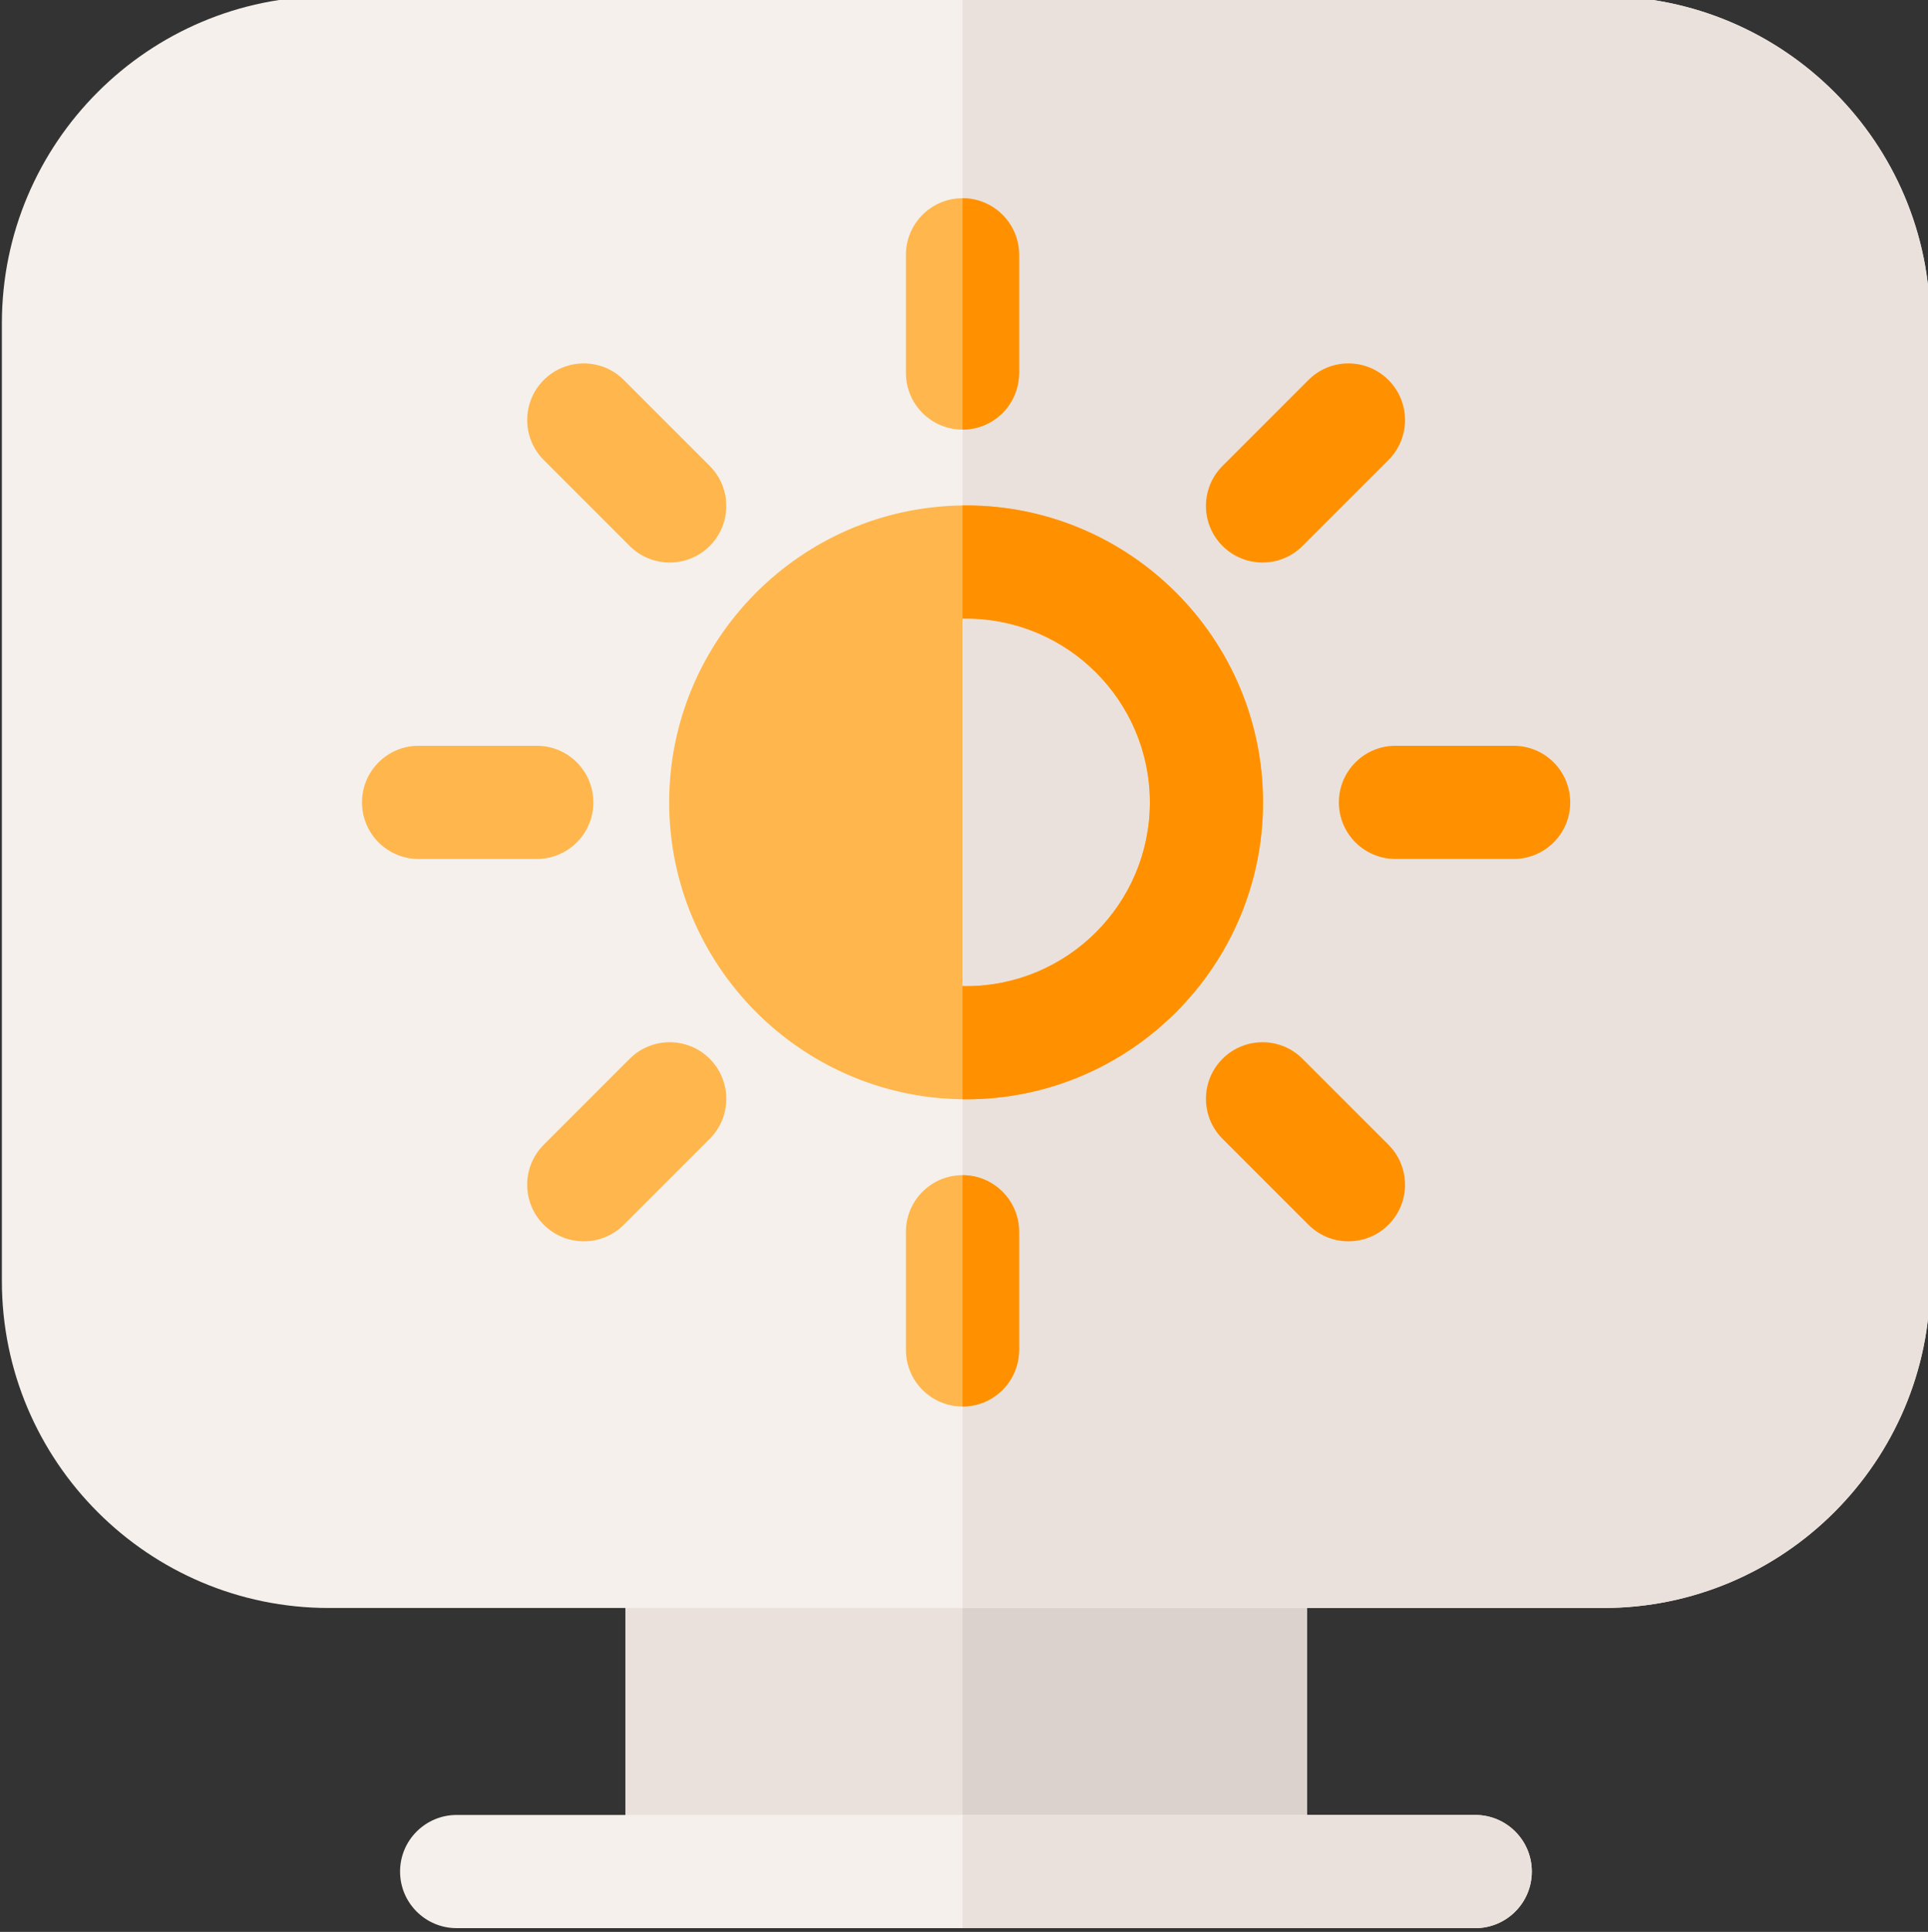 <svg viewBox="0 1 511 512" xmlns="http://www.w3.org/2000/svg"><rect x="0" y="1" width="511" height="512" fill="#333333" stroke="none"/><path d="m165.754 397.156h180.652v114.844h-180.652zm0 0" fill="#ebe1dc"/><path d="m255.109 397.156h91.297v114.844h-91.297zm0 0" fill="#dcd2cd"/><path d="m511.582 86.645v253.863c0 47.781-38.867 86.645-86.637 86.645h-337.801c-47.781 0-86.645-38.863-86.645-86.645v-253.863c0-47.781 38.863-86.645 86.645-86.645h337.801c47.77 0 86.637 38.863 86.637 86.645zm0 0" fill="#f5f0eb"/><path d="m511.582 86.645v253.863c0 47.781-38.867 86.645-86.637 86.645h-169.836v-427.152h169.836c47.77 0 86.637 38.863 86.637 86.645zm0 0" fill="#ebe1dc"/><path d="m405.996 497.004c0 8.289-6.707 14.996-14.996 14.996h-269.969c-8.277 0-14.996-6.707-14.996-14.996 0-8.281 6.719-15 14.996-15h269.969c8.289 0 14.996 6.719 14.996 15zm0 0" fill="#f5f0eb"/><path d="m405.996 497.004c0 8.289-6.707 14.996-14.996 14.996h-135.891v-29.996h135.891c8.289 0 14.996 6.719 14.996 15zm0 0" fill="#ebe1dc"/><g fill="#ffb64c"><path d="m256.059 134.949c-.32 0-.629 0-.949.008-42.953.512-77.746 35.617-77.746 78.691 0 43.07 34.793 78.176 77.746 78.688.32.008.629.008.949.008 43.395 0 78.699-35.305 78.699-78.695 0-43.395-35.305-78.699-78.699-78.699zm0 127.398c-.32 0-.629 0-.949-.02v-97.363c.32-.02.629-.02.949-.02 26.855 0 48.703 21.844 48.703 48.703 0 26.855-21.848 48.699-48.703 48.699zm0 0"/><path d="m270.109 68.527v31.328c0 8.289-6.719 14.996-15 14.996-8.277 0-14.996-6.707-14.996-14.996v-31.328c0-8.277 6.719-14.996 14.996-14.996 8.281 0 15 6.719 15 14.996zm0 0"/><path d="m270.109 327.438v31.328c0 8.277-6.719 14.996-15 14.996-8.277 0-14.996-6.719-14.996-14.996v-31.328c0-8.277 6.719-14.996 14.996-14.996 8.281 0 15 6.719 15 14.996zm0 0"/><path d="m142.27 228.645h-31.324c-8.285 0-15-6.715-15-14.996 0-8.285 6.715-15 15-15h31.324c8.281 0 14.996 6.715 14.996 15 0 8.281-6.715 14.996-14.996 14.996zm0 0"/></g><path d="m401.176 228.645h-31.324c-8.281 0-14.996-6.715-14.996-14.996 0-8.285 6.715-15 14.996-15h31.324c8.285 0 15 6.715 15 15 0 8.281-6.715 14.996-15 14.996zm0 0" fill="#ff9100"/><path d="m177.5 150.082c-3.84 0-7.676-1.461-10.605-4.391l-22.773-22.773c-5.855-5.855-5.855-15.352 0-21.211 5.859-5.855 15.355-5.855 21.211 0l22.773 22.773c5.855 5.855 5.855 15.352 0 21.211-2.93 2.93-6.77 4.391-10.605 4.391zm0 0" fill="#ffb64c"/><path d="m357.395 329.977c-3.84 0-7.676-1.461-10.605-4.391l-22.773-22.773c-5.855-5.855-5.855-15.352 0-21.207 5.859-5.859 15.355-5.859 21.211 0l22.773 22.77c5.855 5.859 5.855 15.355 0 21.211-2.93 2.926-6.766 4.391-10.605 4.391zm0 0" fill="#ff9100"/><path d="m154.727 329.977c-3.84 0-7.676-1.461-10.605-4.391-5.855-5.859-5.855-15.352 0-21.211l22.773-22.773c5.855-5.855 15.352-5.855 21.211 0 5.855 5.859 5.855 15.355 0 21.211l-22.773 22.773c-2.93 2.926-6.766 4.391-10.605 4.391zm0 0" fill="#ffb64c"/><path d="m334.621 150.082c-3.836 0-7.676-1.461-10.605-4.391-5.855-5.859-5.855-15.355 0-21.211l22.773-22.773c5.855-5.855 15.352-5.855 21.211 0 5.855 5.859 5.855 15.355 0 21.211l-22.773 22.773c-2.93 2.926-6.766 4.391-10.605 4.391zm0 0" fill="#ff9100"/><path d="m255.109 114.852v-61.32c8.281 0 15 6.719 15 14.996v31.328c0 8.289-6.719 14.996-15 14.996zm0 0" fill="#ff9100"/><path d="m270.109 327.438v31.328c0 8.277-6.719 14.996-15 14.996v-61.32c8.281 0 15 6.719 15 14.996zm0 0" fill="#ff9100"/><path d="m334.758 213.648c0 43.391-35.305 78.695-78.699 78.695-.32 0-.629 0-.949-.008v-30.008c.32.02.629.02.949.02 26.855 0 48.703-21.844 48.703-48.699 0-26.859-21.848-48.703-48.703-48.703-.32 0-.629 0-.949.02v-30.008c.32-.008.629-.008.949-.008 43.395 0 78.699 35.305 78.699 78.699zm0 0" fill="#ff9100"/></svg>